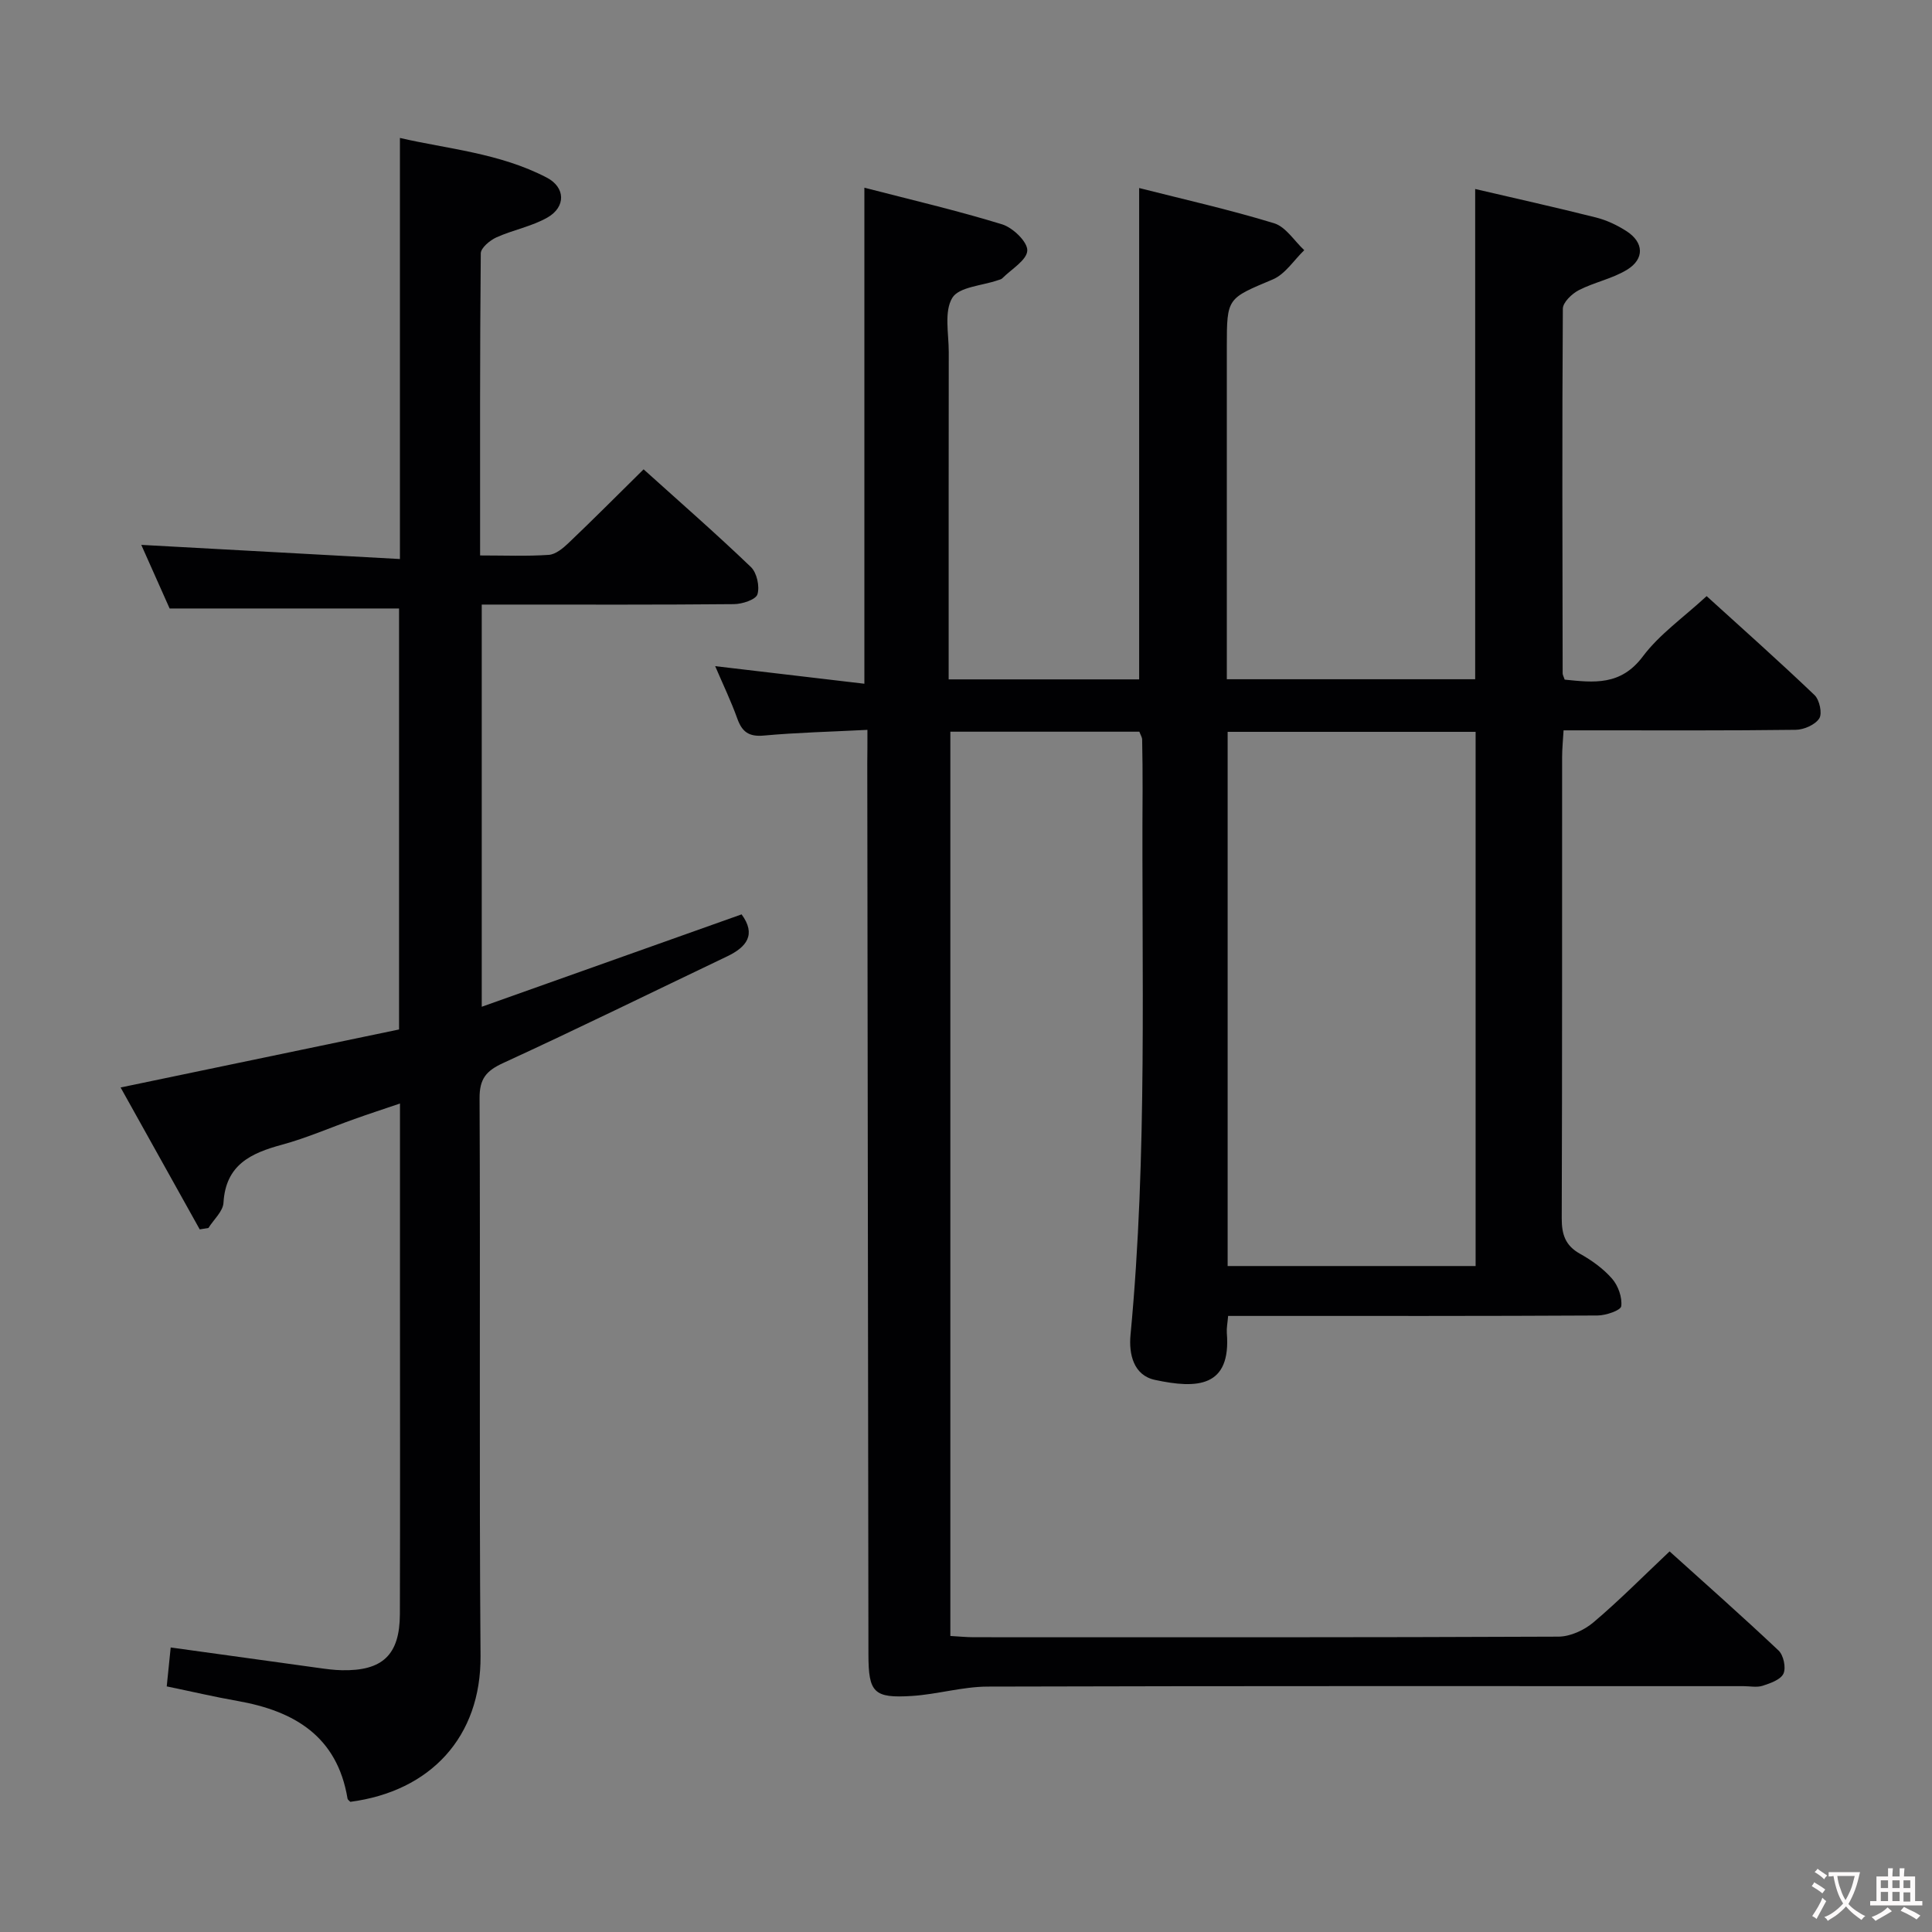 <svg enable-background="new 0 0 400 400" viewBox="0 0 400 400" xmlns="http://www.w3.org/2000/svg"><rect x="0" y="0" width="400" height="400" fill="#808080" stroke="none"/><path d="m179.59 151.11c-7.6.39-14.54.55-21.44 1.18-3.1.28-4.51-.75-5.5-3.52-1.28-3.57-2.93-7-4.58-10.85 10.56 1.24 20.68 2.43 30.89 3.64 0-34.66 0-68.37 0-102.7 9.41 2.44 19.05 4.68 28.5 7.58 2.23.68 5.3 3.63 5.23 5.43-.08 1.99-3.31 3.87-5.19 5.76-.22.22-.6.28-.91.39-3.27 1.14-8.05 1.37-9.43 3.65-1.72 2.85-.73 7.39-.73 11.2-.03 20.67-.02 41.33-.02 62v5.79h39.44c0-33.74 0-67.45 0-101.73 9.13 2.32 18.64 4.45 27.93 7.29 2.43.74 4.19 3.66 6.25 5.58-2.15 2.07-3.95 4.97-6.51 6.05-9.42 3.98-9.52 3.75-9.52 13.9v68.88h51.42c0-33.71 0-67.43 0-101.5 8.3 1.94 16.69 3.8 25.02 5.9 2.22.56 4.41 1.6 6.33 2.84 3.57 2.31 3.75 5.73.1 7.97-3.05 1.87-6.79 2.59-10 4.24-1.43.74-3.29 2.52-3.3 3.84-.17 25.16-.08 50.33-.04 75.49 0 .31.19.62.42 1.3 5.97.6 11.58 1.34 16.18-4.8 3.44-4.59 8.39-8.04 13.21-12.49 7.04 6.4 14.82 13.31 22.34 20.49 1.03.98 1.64 3.81.98 4.83-.85 1.32-3.17 2.34-4.88 2.36-14 .18-28 .11-42 .11-1.82 0-3.65 0-6.06 0-.11 2-.3 3.76-.3 5.52-.02 31.83.03 63.66-.08 95.5-.01 3.33.73 5.65 3.78 7.35 2.44 1.36 4.85 3.09 6.66 5.18 1.25 1.44 2.11 3.86 1.88 5.68-.11.86-3.17 1.91-4.9 1.92-23.5.13-47 .09-70.5.09-1.96 0-3.92 0-5.99 0-.13 1.54-.34 2.53-.27 3.5.92 11.36-6.2 11.61-14.89 9.74-4.44-.95-5.42-5.37-5.05-9.29 3.56-37.54 2.26-75.18 2.5-112.79.02-3.5-.03-7-.09-10.5-.01-.46-.32-.92-.58-1.62-12.9 0-25.82 0-39.13 0v187.22c1.7.09 3.3.26 4.9.26 40.33.01 80.66.06 120.99-.12 2.46-.01 5.35-1.34 7.27-2.97 5.32-4.5 10.24-9.48 15.75-14.68 7.15 6.45 14.97 13.36 22.56 20.52 1.03.97 1.58 3.55 1.02 4.78-.58 1.26-2.71 2-4.31 2.52-1.21.39-2.64.08-3.97.08-52.16 0-104.33-.06-156.49.09-5.23.02-10.44 1.61-15.69 1.94-7.89.5-8.98-.7-8.99-8.59-.09-61.49-.16-122.99-.24-184.48.03-2.14.03-4.26.03-6.95zm74.58 111.01h51.34c0-37.2 0-73.92 0-110.6-17.34 0-34.25 0-51.34 0z" fill="#010103"/><path d="m133.25 97.17c7.53 6.79 15.04 13.34 22.22 20.23 1.23 1.18 1.85 4.01 1.35 5.65-.34 1.1-3.15 2.02-4.86 2.03-15.5.15-31 .09-46.5.09-1.8 0-3.59 0-5.72 0v83.27c18.31-6.51 36.06-12.83 53.8-19.13 3.06 4.17 1.07 6.76-3.02 8.71-15.44 7.37-30.79 14.92-46.33 22.06-3.51 1.61-4.92 3.25-4.9 7.28.18 38.5-.1 77 .2 115.49.13 16.75-10.35 28.02-26.96 30.2-.18-.2-.54-.42-.58-.69-2.15-12.9-11.03-18.13-22.8-20.2-4.72-.83-9.39-1.93-14.63-3.01.28-2.77.54-5.29.82-8.06 10.53 1.46 20.51 2.85 30.49 4.22 1.65.23 3.3.46 4.96.49 8.42.17 11.97-3.18 12-11.59.07-22.66.02-45.33.02-68 0-12.3 0-24.6 0-37.74-3.56 1.21-6.5 2.17-9.41 3.21-5.01 1.78-9.91 3.93-15.02 5.32-6.46 1.75-11.65 4.16-12.11 12.01-.1 1.8-2.03 3.49-3.12 5.23-.6.1-1.2.19-1.8.29-5.36-9.62-10.72-19.24-16.38-29.38 19.61-4.08 38.62-8.05 57.65-12.01 0-29.58 0-58.37 0-87.16-15.72 0-31.25 0-47.5 0-1.77-3.98-3.92-8.79-5.87-13.17 17.68.97 35.32 1.93 53.55 2.93 0-15.57 0-29.86 0-44.14 0-14.13 0-28.27 0-43.04 9.7 2.26 20.62 3.1 30.42 8.22 3.86 2.02 3.96 6.06.13 8.25-3.25 1.86-7.14 2.56-10.58 4.12-1.35.61-3.22 2.17-3.23 3.31-.2 20.63-.14 41.27-.14 62.54 5.02 0 9.64.19 14.22-.12 1.41-.1 2.93-1.35 4.06-2.43 5.07-4.83 10.01-9.79 15.57-15.28z" fill="#010103"/><g fill="#fcfafa"><path d="m377.9 391.2c-.2.3-.4.5-.6.8-.7-.6-1.4-1-2.2-1.5.2-.3.4-.5.5-.8.6.4 1.4.8 2.3 1.5zm-1.8 6.1c-.2-.2-.5-.4-.9-.6.4-.6.8-1.2 1.2-1.9s.7-1.3.9-1.9c.3.3.5.5.8.7-.7 1.3-1.4 2.6-2 3.7zm2.2-9c-.3.3-.5.5-.6.8-.6-.6-1.3-1.1-2-1.5.3-.3.5-.5.6-.7.6.5 1.3.9 2 1.4zm.3.2v-.9h2 4.5c-.3 1.3-.6 2.5-1 3.6s-.9 2.1-1.4 3c.4.5 1 1 1.6 1.4s1.2.8 1.9 1.1c-.3.2-.5.4-.8.8-.4-.3-1-.7-1.6-1.2s-1.2-1.1-1.6-1.6c-.5.6-1.1 1.1-1.7 1.6s-1.4.9-2.1 1.4c-.1-.3-.3-.5-.7-.8.6-.2 1.2-.5 1.9-1s1.4-1.1 2-1.8c-.5-.8-.9-1.6-1.2-2.5s-.6-2-.8-3.2c-.4.1-.7.1-1 .1zm2.5 2.7c.3 1 .7 1.7 1 2.2.3-.5.6-1.1 1-2s.6-1.9.9-3h-3.2-.4c.1.9.3 1.8.7 2.8z"/><path d="m396.5 388.5v1.5 3.6h1.5v.9c-.4 0-1 0-1.7 0h-7.9c-.5 0-.9 0-1.2 0v-.9h1.3v-3.5c0-.7 0-1.2 0-1.6h2.4c0-.8 0-1.4 0-1.7h1c0 .3-.1.8-.1 1.7h1.5c0-.8 0-1.4 0-1.7h1c0 .3-.1.9-.1 1.7zm-8.2 9.2c-.2-.3-.5-.5-.8-.8.8-.3 1.4-.6 1.9-.9s1-.7 1.4-1.1c.3.3.6.5.9.8-1.6 1-2.8 1.6-3.4 2zm2.6-6.8v-1.6h-1.5v1.6zm0 2.7v-1.9h-1.5v1.9zm2.4-2.7v-1.6h-1.5v1.6zm0 2.7v-1.9h-1.5v1.9zm.2 2 .7-.8c.4.2.9.5 1.6.8s1.3.7 1.8 1c-.3.3-.5.5-.8.8-.4-.3-1.5-1-3.3-1.8zm2-4.7v-1.6h-1.4v1.6zm0 2.8v-1.9h-1.4v1.9z"/></g></svg>